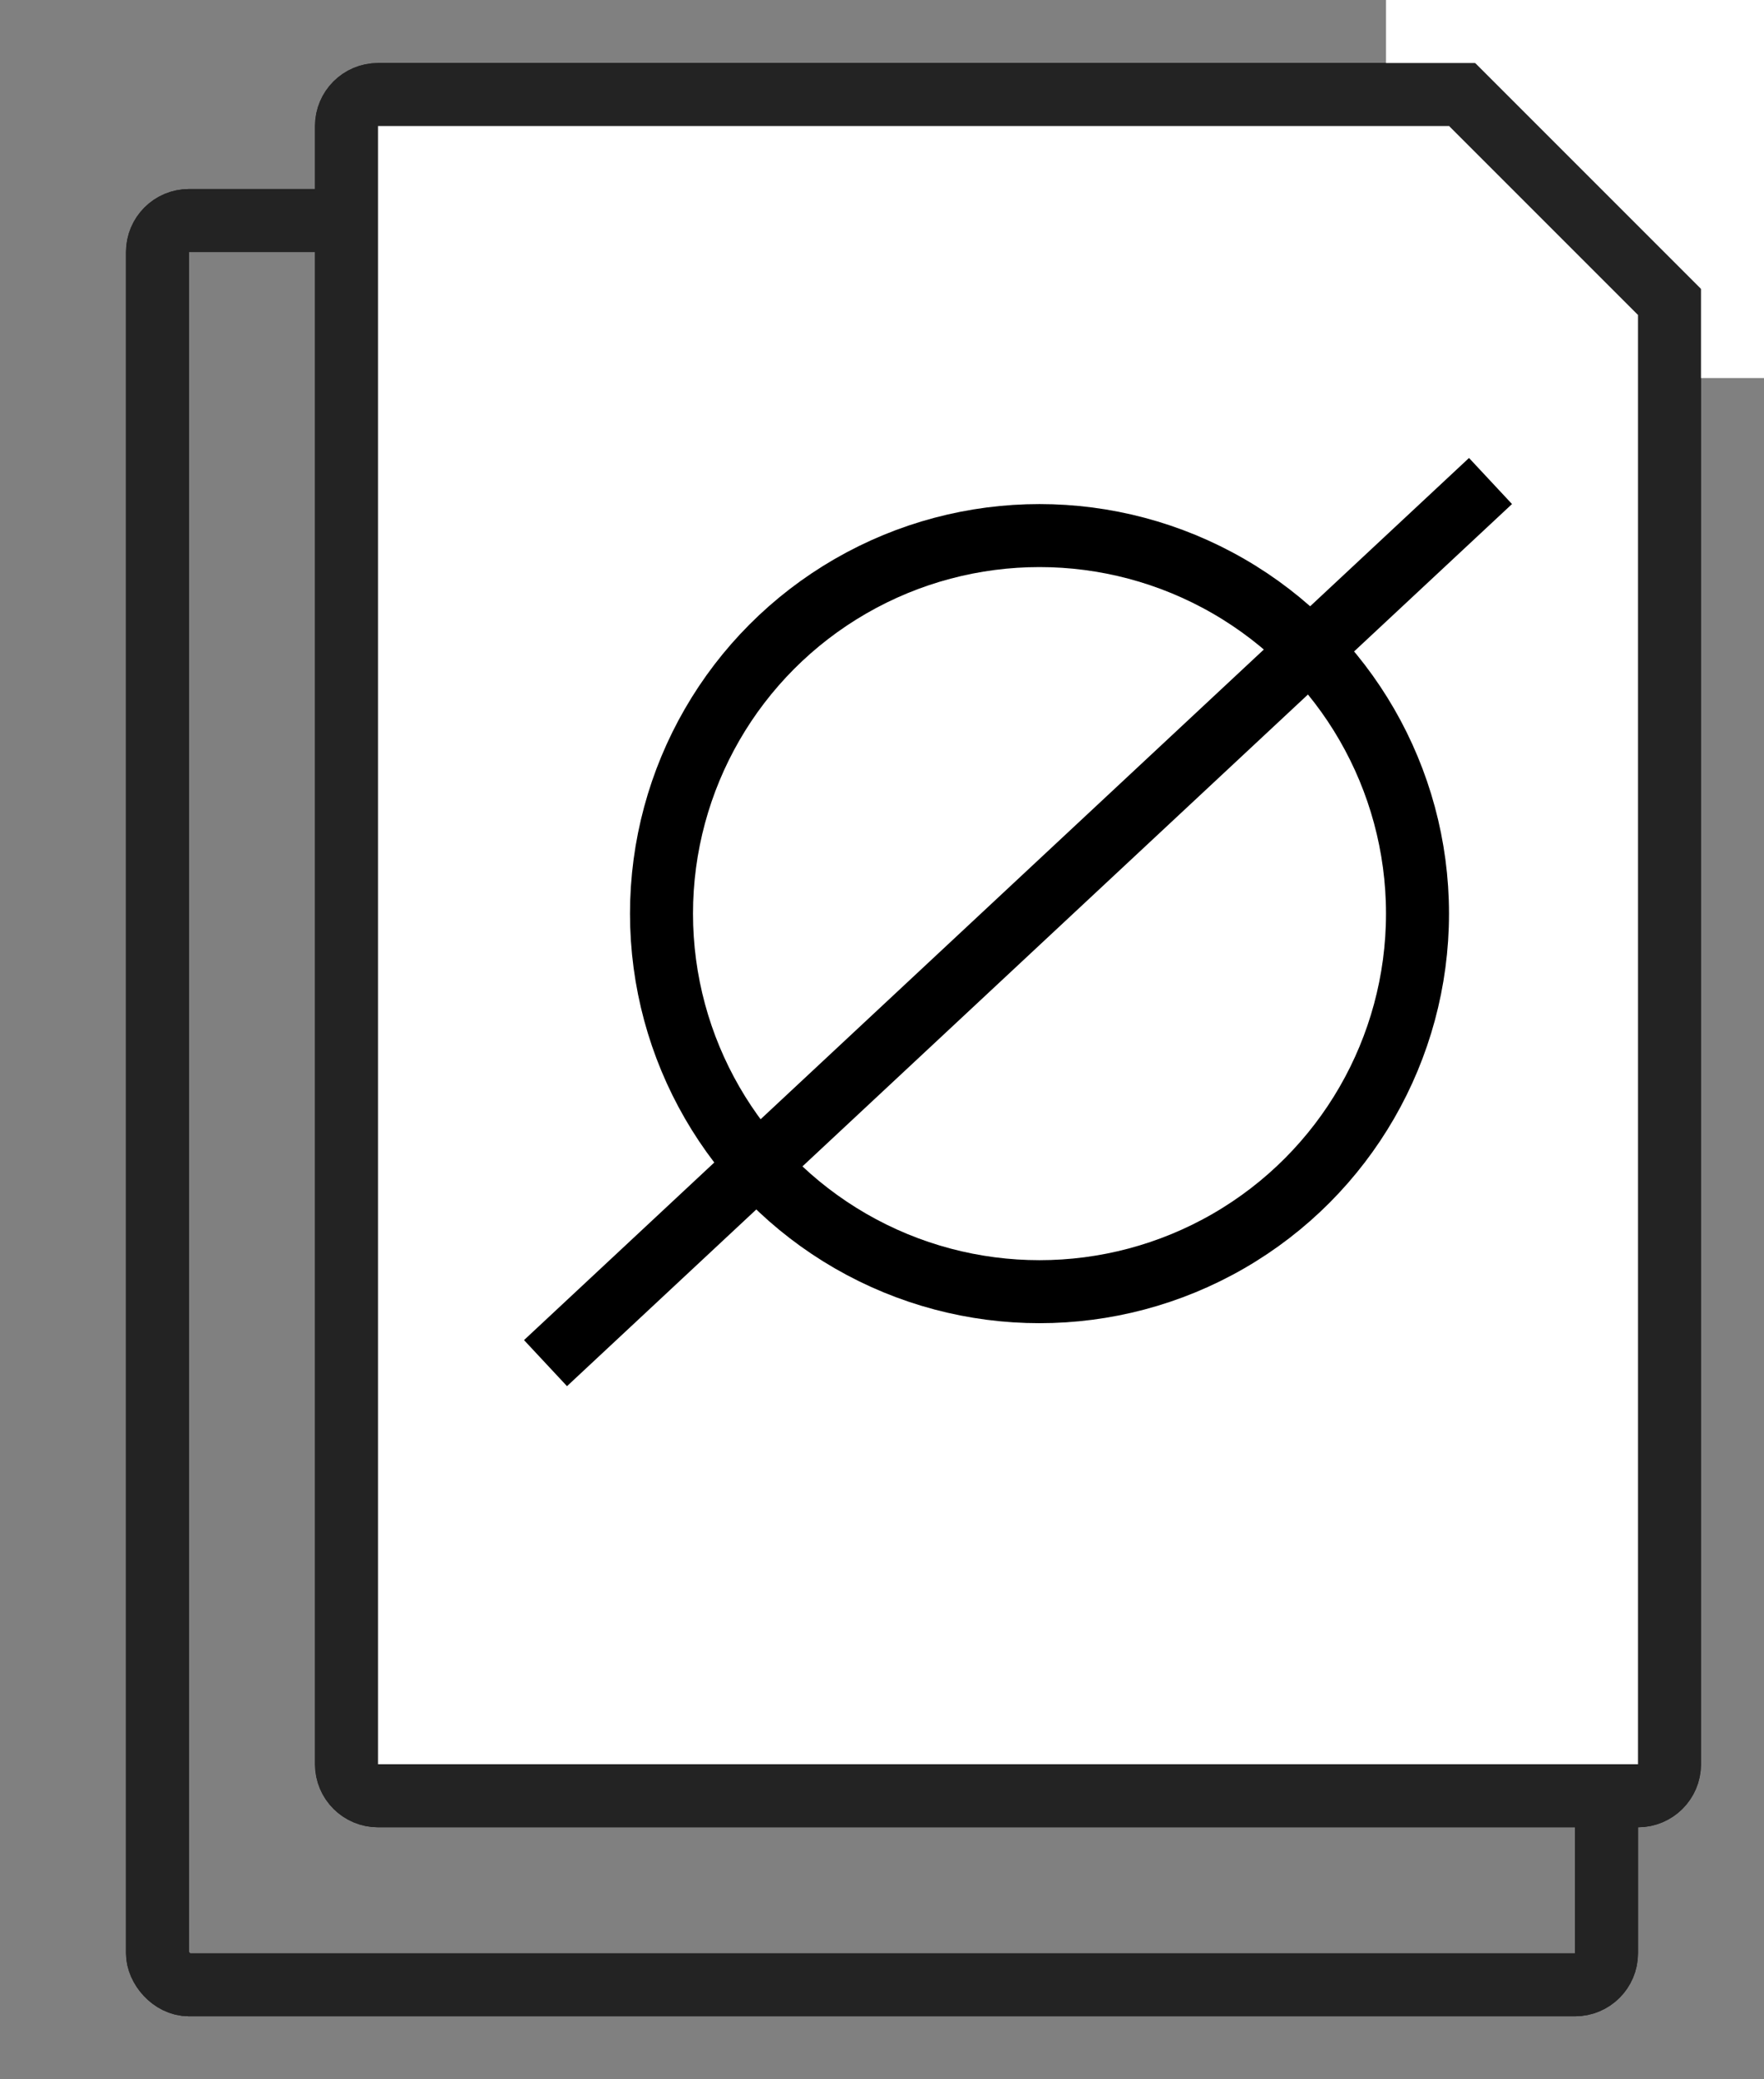 <svg width="28" height="33" viewBox="0 0 28 33" fill="none" xmlns="http://www.w3.org/2000/svg">
<rect x="0" y="0" width="28" height="33" fill="#808080" stroke="none"/>
<rect x="2.5" y="3.5" width="23" height="28" rx="0.5" stroke="#232323"/>
<path d="M6 1.5H26C26.276 1.5 26.5 1.724 26.5 2V28C26.5 28.276 26.276 28.5 26 28.5H6C5.724 28.5 5.5 28.276 5.5 28V2C5.5 1.724 5.724 1.5 6 1.5Z" fill="white" stroke="#232323"/>
<path d="M9 25H13" stroke="#232323" stroke-linecap="round"/>
<path d="M9 18H23" stroke="#232323" stroke-linecap="round"/>
<path d="M9 21H23" stroke="#232323" stroke-linecap="round"/>
<path d="M9 12H21" stroke="#232323" stroke-linecap="round"/>
<path d="M9 15H23" stroke="#232323" stroke-linecap="round"/>
<path d="M9 9H23" stroke="#232323" stroke-linecap="round"/>
<rect x="2.5" y="3.5" width="23" height="28" rx="0.5" stroke="#232323"/>
<path d="M6 1.5H26C26.276 1.5 26.5 1.724 26.5 2V28C26.5 28.276 26.276 28.5 26 28.5H6C5.724 28.5 5.5 28.276 5.5 28V2C5.5 1.724 5.724 1.5 6 1.5Z" fill="white" stroke="#232323"/>
<rect x="23" width="5" height="5" fill="white"/>
<line x1="22.354" y1="0.646" x2="27.354" y2="5.646" stroke="#232323"/>
<rect x="27" y="4" width="1" height="2" fill="white"/>
<rect x="22" width="2" height="1" fill="white"/>
<circle cx="16.5" cy="14.5" r="6" stroke="black"/>
<line x1="8.659" y1="21.634" x2="23.659" y2="7.634" stroke="black"/>
</svg>
